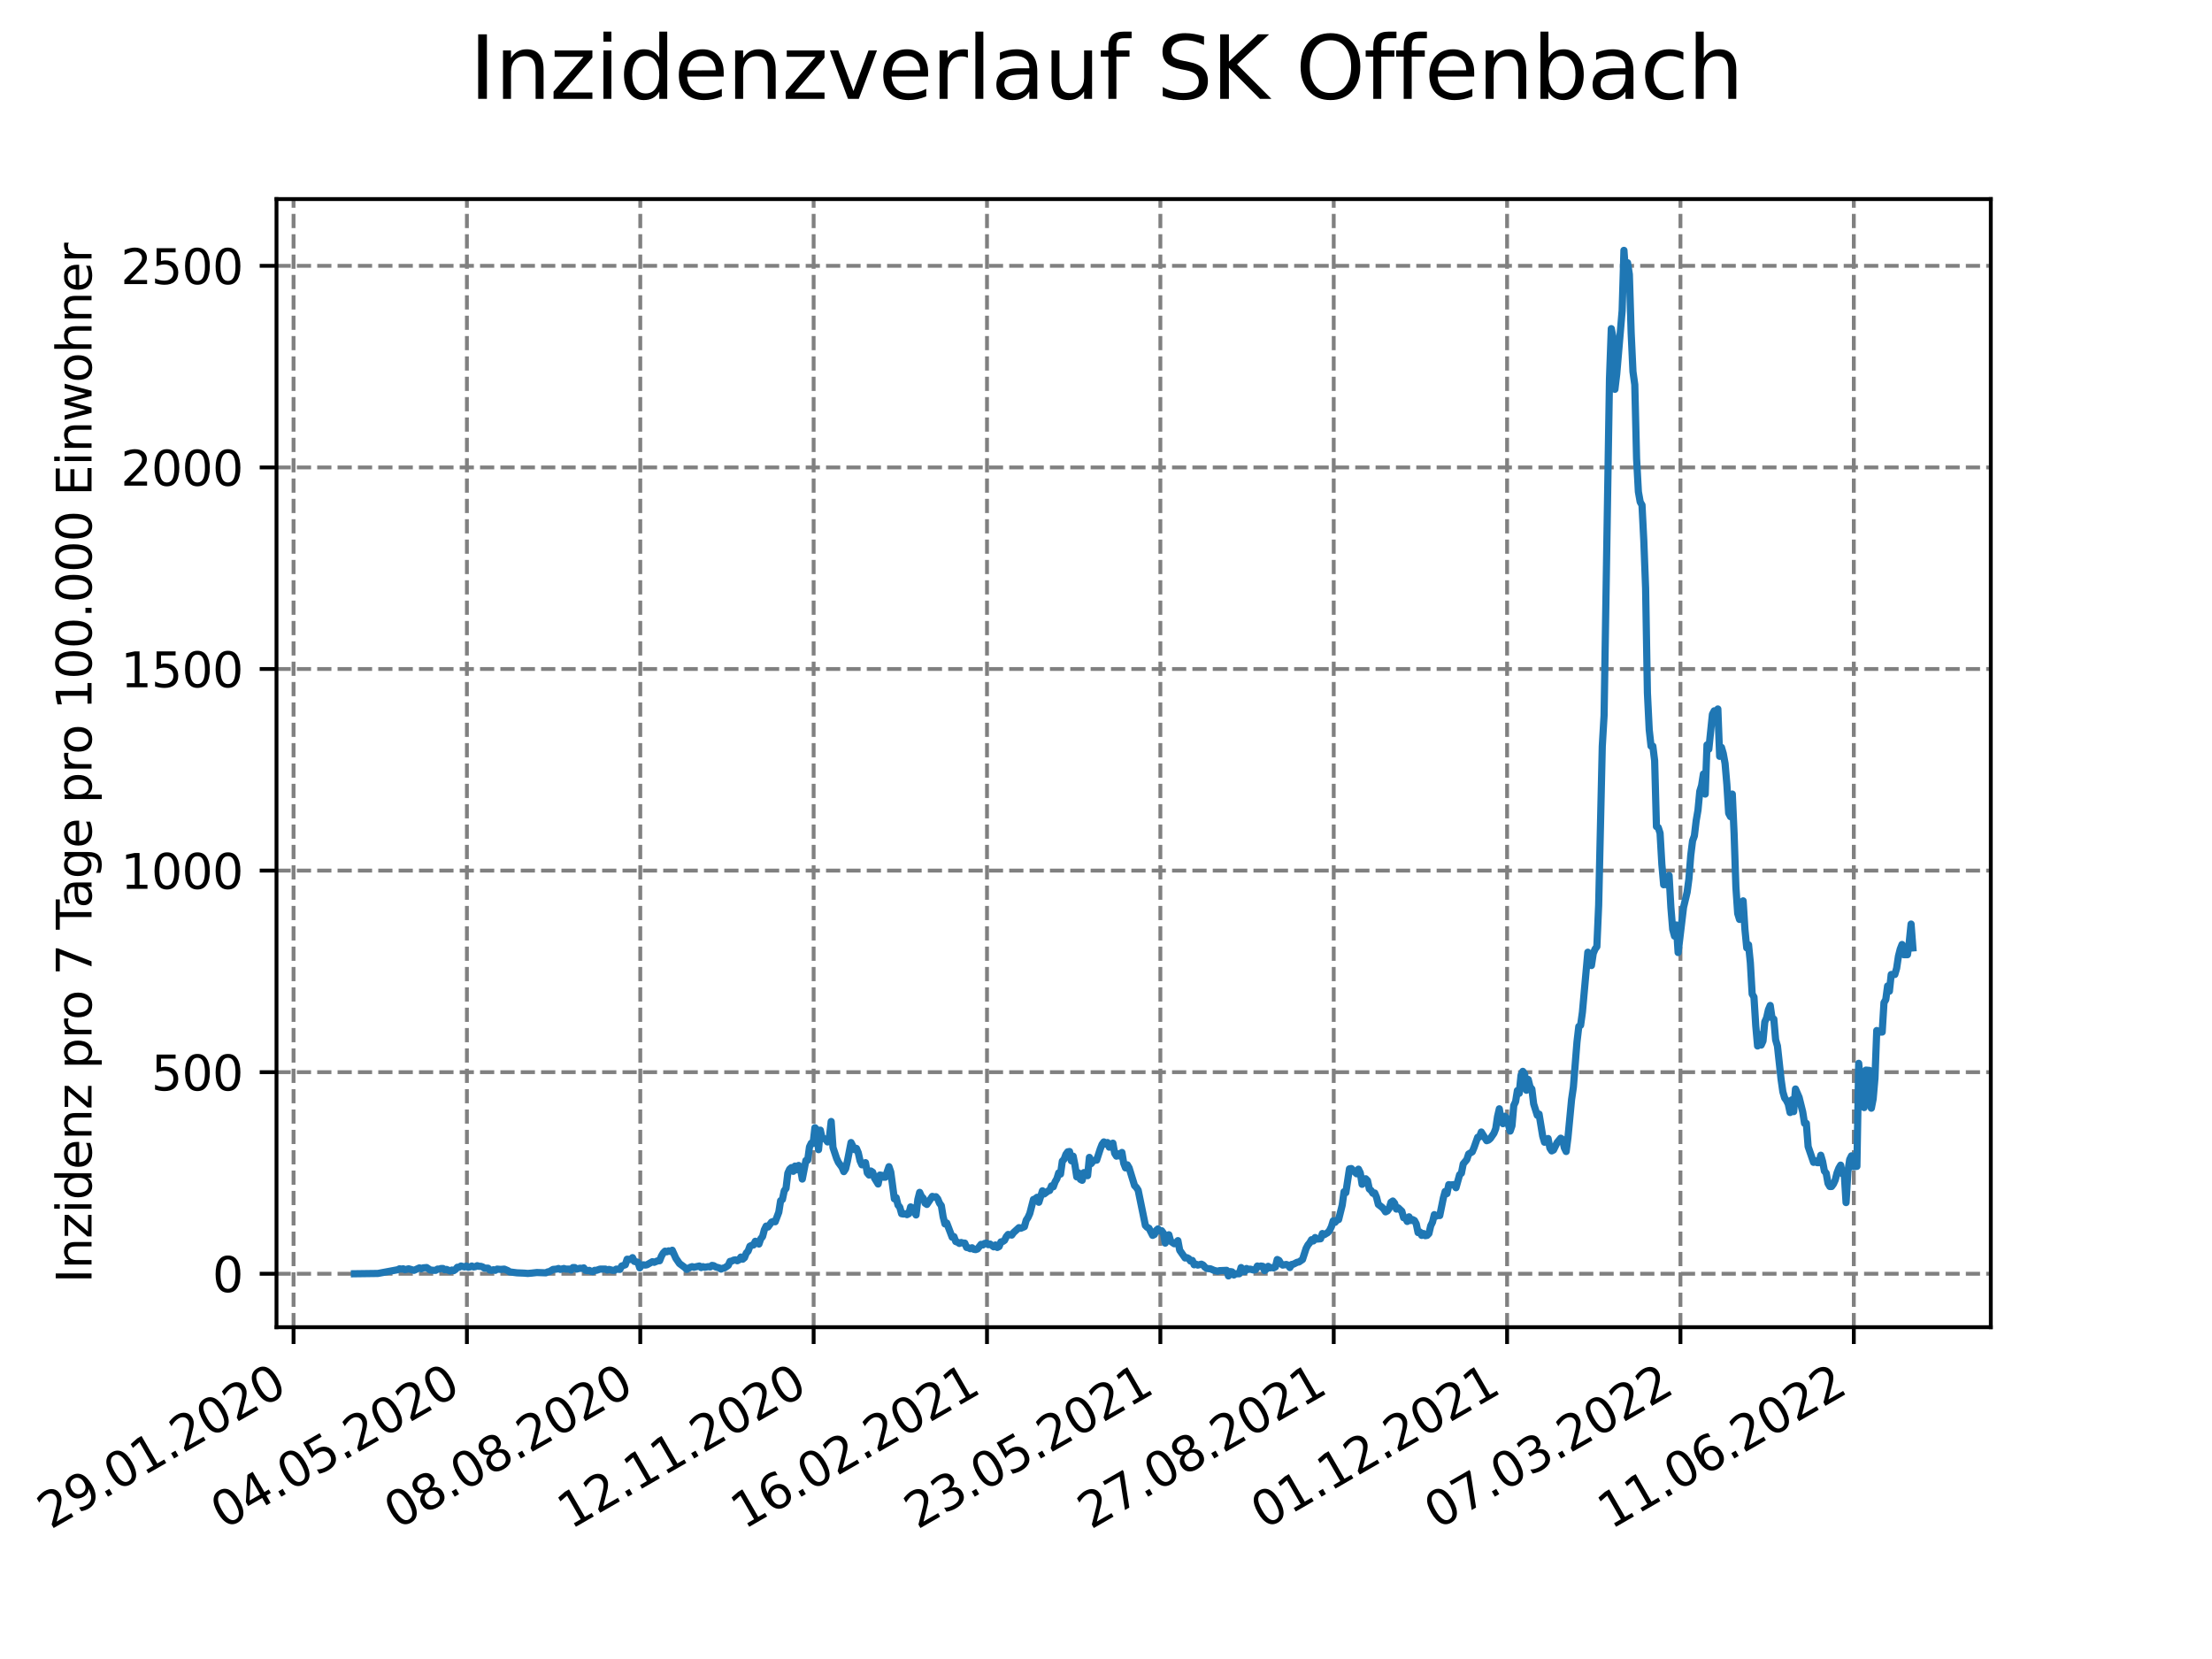 <?xml version="1.0" encoding="utf-8" standalone="no"?>
<!DOCTYPE svg PUBLIC "-//W3C//DTD SVG 1.1//EN"
  "http://www.w3.org/Graphics/SVG/1.1/DTD/svg11.dtd">
<svg xmlns:xlink="http://www.w3.org/1999/xlink" width="460.8pt" height="345.6pt" viewBox="0 0 460.8 345.6" xmlns="http://www.w3.org/2000/svg" version="1.1">
 <defs>
  <style type="text/css">*{stroke-linejoin: round; stroke-linecap: butt}</style>
 </defs>
 <g id="figure_1">
  <g id="patch_1">
   <path d="M 0 345.6 
L 460.8 345.6 
L 460.8 0 
L 0 0 
z
" style="fill: #ffffff"/>
  </g>
  <g id="axes_1">
   <g id="patch_2">
    <path d="M 57.6 276.48 
L 414.72 276.48 
L 414.72 41.472 
L 57.6 41.472 
z
" style="fill: #ffffff"/>
   </g>
   <g id="matplotlib.axis_1">
    <g id="xtick_1">
     <g id="line2d_1">
      <path d="M 61.152 276.48 
L 61.152 41.472 
" clip-path="url(#p13d61d7cc4)" style="fill: none; stroke-dasharray: 2.96,1.28; stroke-dashoffset: 0; stroke: #808080; stroke-width: 0.8"/>
     </g>
     <g id="line2d_2">
      <defs>
       <path id="m6b142a3a98" d="M 0 0 
L 0 3.5 
" style="stroke: #000000; stroke-width: 0.8"/>
      </defs>
      <g>
       <use xlink:href="#m6b142a3a98" x="61.152" y="276.48" style="stroke: #000000; stroke-width: 0.8"/>
      </g>
     </g>
     <g id="text_1">
      <!-- 29.01.2020 -->
      <g transform="translate(10.527 318.689)rotate(-30)scale(0.1 -0.1)">
       <defs>
        <path id="DejaVuSans-32" d="M 1228 531 
L 3431 531 
L 3431 0 
L 469 0 
L 469 531 
Q 828 903 1448 1529 
Q 2069 2156 2228 2338 
Q 2531 2678 2651 2914 
Q 2772 3150 2772 3378 
Q 2772 3750 2511 3984 
Q 2250 4219 1831 4219 
Q 1534 4219 1204 4116 
Q 875 4013 500 3803 
L 500 4441 
Q 881 4594 1212 4672 
Q 1544 4750 1819 4750 
Q 2544 4750 2975 4387 
Q 3406 4025 3406 3419 
Q 3406 3131 3298 2873 
Q 3191 2616 2906 2266 
Q 2828 2175 2409 1742 
Q 1991 1309 1228 531 
z
" transform="scale(0.016)"/>
        <path id="DejaVuSans-39" d="M 703 97 
L 703 672 
Q 941 559 1184 500 
Q 1428 441 1663 441 
Q 2288 441 2617 861 
Q 2947 1281 2994 2138 
Q 2813 1869 2534 1725 
Q 2256 1581 1919 1581 
Q 1219 1581 811 2004 
Q 403 2428 403 3163 
Q 403 3881 828 4315 
Q 1253 4750 1959 4750 
Q 2769 4750 3195 4129 
Q 3622 3509 3622 2328 
Q 3622 1225 3098 567 
Q 2575 -91 1691 -91 
Q 1453 -91 1209 -44 
Q 966 3 703 97 
z
M 1959 2075 
Q 2384 2075 2632 2365 
Q 2881 2656 2881 3163 
Q 2881 3666 2632 3958 
Q 2384 4250 1959 4250 
Q 1534 4250 1286 3958 
Q 1038 3666 1038 3163 
Q 1038 2656 1286 2365 
Q 1534 2075 1959 2075 
z
" transform="scale(0.016)"/>
        <path id="DejaVuSans-2e" d="M 684 794 
L 1344 794 
L 1344 0 
L 684 0 
L 684 794 
z
" transform="scale(0.016)"/>
        <path id="DejaVuSans-30" d="M 2034 4250 
Q 1547 4250 1301 3770 
Q 1056 3291 1056 2328 
Q 1056 1369 1301 889 
Q 1547 409 2034 409 
Q 2525 409 2770 889 
Q 3016 1369 3016 2328 
Q 3016 3291 2770 3770 
Q 2525 4250 2034 4250 
z
M 2034 4750 
Q 2819 4750 3233 4129 
Q 3647 3509 3647 2328 
Q 3647 1150 3233 529 
Q 2819 -91 2034 -91 
Q 1250 -91 836 529 
Q 422 1150 422 2328 
Q 422 3509 836 4129 
Q 1250 4750 2034 4750 
z
" transform="scale(0.016)"/>
        <path id="DejaVuSans-31" d="M 794 531 
L 1825 531 
L 1825 4091 
L 703 3866 
L 703 4441 
L 1819 4666 
L 2450 4666 
L 2450 531 
L 3481 531 
L 3481 0 
L 794 0 
L 794 531 
z
" transform="scale(0.016)"/>
       </defs>
       <use xlink:href="#DejaVuSans-32"/>
       <use xlink:href="#DejaVuSans-39" x="63.623"/>
       <use xlink:href="#DejaVuSans-2e" x="127.246"/>
       <use xlink:href="#DejaVuSans-30" x="159.033"/>
       <use xlink:href="#DejaVuSans-31" x="222.656"/>
       <use xlink:href="#DejaVuSans-2e" x="286.279"/>
       <use xlink:href="#DejaVuSans-32" x="318.066"/>
       <use xlink:href="#DejaVuSans-30" x="381.689"/>
       <use xlink:href="#DejaVuSans-32" x="445.312"/>
       <use xlink:href="#DejaVuSans-30" x="508.936"/>
      </g>
     </g>
    </g>
    <g id="xtick_2">
     <g id="line2d_3">
      <path d="M 97.266 276.48 
L 97.266 41.472 
" clip-path="url(#p13d61d7cc4)" style="fill: none; stroke-dasharray: 2.96,1.28; stroke-dashoffset: 0; stroke: #808080; stroke-width: 0.8"/>
     </g>
     <g id="line2d_4">
      <g>
       <use xlink:href="#m6b142a3a98" x="97.266" y="276.48" style="stroke: #000000; stroke-width: 0.8"/>
      </g>
     </g>
     <g id="text_2">
      <!-- 04.05.2020 -->
      <g transform="translate(46.641 318.689)rotate(-30)scale(0.1 -0.1)">
       <defs>
        <path id="DejaVuSans-34" d="M 2419 4116 
L 825 1625 
L 2419 1625 
L 2419 4116 
z
M 2253 4666 
L 3047 4666 
L 3047 1625 
L 3713 1625 
L 3713 1100 
L 3047 1100 
L 3047 0 
L 2419 0 
L 2419 1100 
L 313 1100 
L 313 1709 
L 2253 4666 
z
" transform="scale(0.016)"/>
        <path id="DejaVuSans-35" d="M 691 4666 
L 3169 4666 
L 3169 4134 
L 1269 4134 
L 1269 2991 
Q 1406 3038 1543 3061 
Q 1681 3084 1819 3084 
Q 2600 3084 3056 2656 
Q 3513 2228 3513 1497 
Q 3513 744 3044 326 
Q 2575 -91 1722 -91 
Q 1428 -91 1123 -41 
Q 819 9 494 109 
L 494 744 
Q 775 591 1075 516 
Q 1375 441 1709 441 
Q 2250 441 2565 725 
Q 2881 1009 2881 1497 
Q 2881 1984 2565 2268 
Q 2250 2553 1709 2553 
Q 1456 2553 1204 2497 
Q 953 2441 691 2322 
L 691 4666 
z
" transform="scale(0.016)"/>
       </defs>
       <use xlink:href="#DejaVuSans-30"/>
       <use xlink:href="#DejaVuSans-34" x="63.623"/>
       <use xlink:href="#DejaVuSans-2e" x="127.246"/>
       <use xlink:href="#DejaVuSans-30" x="159.033"/>
       <use xlink:href="#DejaVuSans-35" x="222.656"/>
       <use xlink:href="#DejaVuSans-2e" x="286.279"/>
       <use xlink:href="#DejaVuSans-32" x="318.066"/>
       <use xlink:href="#DejaVuSans-30" x="381.689"/>
       <use xlink:href="#DejaVuSans-32" x="445.312"/>
       <use xlink:href="#DejaVuSans-30" x="508.936"/>
      </g>
     </g>
    </g>
    <g id="xtick_3">
     <g id="line2d_5">
      <path d="M 133.381 276.48 
L 133.381 41.472 
" clip-path="url(#p13d61d7cc4)" style="fill: none; stroke-dasharray: 2.96,1.28; stroke-dashoffset: 0; stroke: #808080; stroke-width: 0.8"/>
     </g>
     <g id="line2d_6">
      <g>
       <use xlink:href="#m6b142a3a98" x="133.381" y="276.48" style="stroke: #000000; stroke-width: 0.8"/>
      </g>
     </g>
     <g id="text_3">
      <!-- 08.08.2020 -->
      <g transform="translate(82.756 318.689)rotate(-30)scale(0.1 -0.1)">
       <defs>
        <path id="DejaVuSans-38" d="M 2034 2216 
Q 1584 2216 1326 1975 
Q 1069 1734 1069 1313 
Q 1069 891 1326 650 
Q 1584 409 2034 409 
Q 2484 409 2743 651 
Q 3003 894 3003 1313 
Q 3003 1734 2745 1975 
Q 2488 2216 2034 2216 
z
M 1403 2484 
Q 997 2584 770 2862 
Q 544 3141 544 3541 
Q 544 4100 942 4425 
Q 1341 4750 2034 4750 
Q 2731 4750 3128 4425 
Q 3525 4100 3525 3541 
Q 3525 3141 3298 2862 
Q 3072 2584 2669 2484 
Q 3125 2378 3379 2068 
Q 3634 1759 3634 1313 
Q 3634 634 3220 271 
Q 2806 -91 2034 -91 
Q 1263 -91 848 271 
Q 434 634 434 1313 
Q 434 1759 690 2068 
Q 947 2378 1403 2484 
z
M 1172 3481 
Q 1172 3119 1398 2916 
Q 1625 2713 2034 2713 
Q 2441 2713 2670 2916 
Q 2900 3119 2900 3481 
Q 2900 3844 2670 4047 
Q 2441 4250 2034 4250 
Q 1625 4250 1398 4047 
Q 1172 3844 1172 3481 
z
" transform="scale(0.016)"/>
       </defs>
       <use xlink:href="#DejaVuSans-30"/>
       <use xlink:href="#DejaVuSans-38" x="63.623"/>
       <use xlink:href="#DejaVuSans-2e" x="127.246"/>
       <use xlink:href="#DejaVuSans-30" x="159.033"/>
       <use xlink:href="#DejaVuSans-38" x="222.656"/>
       <use xlink:href="#DejaVuSans-2e" x="286.279"/>
       <use xlink:href="#DejaVuSans-32" x="318.066"/>
       <use xlink:href="#DejaVuSans-30" x="381.689"/>
       <use xlink:href="#DejaVuSans-32" x="445.312"/>
       <use xlink:href="#DejaVuSans-30" x="508.936"/>
      </g>
     </g>
    </g>
    <g id="xtick_4">
     <g id="line2d_7">
      <path d="M 169.495 276.48 
L 169.495 41.472 
" clip-path="url(#p13d61d7cc4)" style="fill: none; stroke-dasharray: 2.96,1.28; stroke-dashoffset: 0; stroke: #808080; stroke-width: 0.8"/>
     </g>
     <g id="line2d_8">
      <g>
       <use xlink:href="#m6b142a3a98" x="169.495" y="276.48" style="stroke: #000000; stroke-width: 0.8"/>
      </g>
     </g>
     <g id="text_4">
      <!-- 12.11.2020 -->
      <g transform="translate(118.87 318.689)rotate(-30)scale(0.1 -0.1)">
       <use xlink:href="#DejaVuSans-31"/>
       <use xlink:href="#DejaVuSans-32" x="63.623"/>
       <use xlink:href="#DejaVuSans-2e" x="127.246"/>
       <use xlink:href="#DejaVuSans-31" x="159.033"/>
       <use xlink:href="#DejaVuSans-31" x="222.656"/>
       <use xlink:href="#DejaVuSans-2e" x="286.279"/>
       <use xlink:href="#DejaVuSans-32" x="318.066"/>
       <use xlink:href="#DejaVuSans-30" x="381.689"/>
       <use xlink:href="#DejaVuSans-32" x="445.312"/>
       <use xlink:href="#DejaVuSans-30" x="508.936"/>
      </g>
     </g>
    </g>
    <g id="xtick_5">
     <g id="line2d_9">
      <path d="M 205.61 276.48 
L 205.61 41.472 
" clip-path="url(#p13d61d7cc4)" style="fill: none; stroke-dasharray: 2.96,1.28; stroke-dashoffset: 0; stroke: #808080; stroke-width: 0.8"/>
     </g>
     <g id="line2d_10">
      <g>
       <use xlink:href="#m6b142a3a98" x="205.61" y="276.48" style="stroke: #000000; stroke-width: 0.8"/>
      </g>
     </g>
     <g id="text_5">
      <!-- 16.02.2021 -->
      <g transform="translate(154.985 318.689)rotate(-30)scale(0.1 -0.1)">
       <defs>
        <path id="DejaVuSans-36" d="M 2113 2584 
Q 1688 2584 1439 2293 
Q 1191 2003 1191 1497 
Q 1191 994 1439 701 
Q 1688 409 2113 409 
Q 2538 409 2786 701 
Q 3034 994 3034 1497 
Q 3034 2003 2786 2293 
Q 2538 2584 2113 2584 
z
M 3366 4563 
L 3366 3988 
Q 3128 4100 2886 4159 
Q 2644 4219 2406 4219 
Q 1781 4219 1451 3797 
Q 1122 3375 1075 2522 
Q 1259 2794 1537 2939 
Q 1816 3084 2150 3084 
Q 2853 3084 3261 2657 
Q 3669 2231 3669 1497 
Q 3669 778 3244 343 
Q 2819 -91 2113 -91 
Q 1303 -91 875 529 
Q 447 1150 447 2328 
Q 447 3434 972 4092 
Q 1497 4750 2381 4750 
Q 2619 4750 2861 4703 
Q 3103 4656 3366 4563 
z
" transform="scale(0.016)"/>
       </defs>
       <use xlink:href="#DejaVuSans-31"/>
       <use xlink:href="#DejaVuSans-36" x="63.623"/>
       <use xlink:href="#DejaVuSans-2e" x="127.246"/>
       <use xlink:href="#DejaVuSans-30" x="159.033"/>
       <use xlink:href="#DejaVuSans-32" x="222.656"/>
       <use xlink:href="#DejaVuSans-2e" x="286.279"/>
       <use xlink:href="#DejaVuSans-32" x="318.066"/>
       <use xlink:href="#DejaVuSans-30" x="381.689"/>
       <use xlink:href="#DejaVuSans-32" x="445.312"/>
       <use xlink:href="#DejaVuSans-31" x="508.936"/>
      </g>
     </g>
    </g>
    <g id="xtick_6">
     <g id="line2d_11">
      <path d="M 241.725 276.48 
L 241.725 41.472 
" clip-path="url(#p13d61d7cc4)" style="fill: none; stroke-dasharray: 2.96,1.28; stroke-dashoffset: 0; stroke: #808080; stroke-width: 0.8"/>
     </g>
     <g id="line2d_12">
      <g>
       <use xlink:href="#m6b142a3a98" x="241.725" y="276.48" style="stroke: #000000; stroke-width: 0.8"/>
      </g>
     </g>
     <g id="text_6">
      <!-- 23.05.2021 -->
      <g transform="translate(191.099 318.689)rotate(-30)scale(0.1 -0.1)">
       <defs>
        <path id="DejaVuSans-33" d="M 2597 2516 
Q 3050 2419 3304 2112 
Q 3559 1806 3559 1356 
Q 3559 666 3084 287 
Q 2609 -91 1734 -91 
Q 1441 -91 1130 -33 
Q 819 25 488 141 
L 488 750 
Q 750 597 1062 519 
Q 1375 441 1716 441 
Q 2309 441 2620 675 
Q 2931 909 2931 1356 
Q 2931 1769 2642 2001 
Q 2353 2234 1838 2234 
L 1294 2234 
L 1294 2753 
L 1863 2753 
Q 2328 2753 2575 2939 
Q 2822 3125 2822 3475 
Q 2822 3834 2567 4026 
Q 2313 4219 1838 4219 
Q 1578 4219 1281 4162 
Q 984 4106 628 3988 
L 628 4550 
Q 988 4650 1302 4700 
Q 1616 4750 1894 4750 
Q 2613 4750 3031 4423 
Q 3450 4097 3450 3541 
Q 3450 3153 3228 2886 
Q 3006 2619 2597 2516 
z
" transform="scale(0.016)"/>
       </defs>
       <use xlink:href="#DejaVuSans-32"/>
       <use xlink:href="#DejaVuSans-33" x="63.623"/>
       <use xlink:href="#DejaVuSans-2e" x="127.246"/>
       <use xlink:href="#DejaVuSans-30" x="159.033"/>
       <use xlink:href="#DejaVuSans-35" x="222.656"/>
       <use xlink:href="#DejaVuSans-2e" x="286.279"/>
       <use xlink:href="#DejaVuSans-32" x="318.066"/>
       <use xlink:href="#DejaVuSans-30" x="381.689"/>
       <use xlink:href="#DejaVuSans-32" x="445.312"/>
       <use xlink:href="#DejaVuSans-31" x="508.936"/>
      </g>
     </g>
    </g>
    <g id="xtick_7">
     <g id="line2d_13">
      <path d="M 277.839 276.48 
L 277.839 41.472 
" clip-path="url(#p13d61d7cc4)" style="fill: none; stroke-dasharray: 2.96,1.28; stroke-dashoffset: 0; stroke: #808080; stroke-width: 0.8"/>
     </g>
     <g id="line2d_14">
      <g>
       <use xlink:href="#m6b142a3a98" x="277.839" y="276.48" style="stroke: #000000; stroke-width: 0.8"/>
      </g>
     </g>
     <g id="text_7">
      <!-- 27.08.2021 -->
      <g transform="translate(227.214 318.689)rotate(-30)scale(0.1 -0.1)">
       <defs>
        <path id="DejaVuSans-37" d="M 525 4666 
L 3525 4666 
L 3525 4397 
L 1831 0 
L 1172 0 
L 2766 4134 
L 525 4134 
L 525 4666 
z
" transform="scale(0.016)"/>
       </defs>
       <use xlink:href="#DejaVuSans-32"/>
       <use xlink:href="#DejaVuSans-37" x="63.623"/>
       <use xlink:href="#DejaVuSans-2e" x="127.246"/>
       <use xlink:href="#DejaVuSans-30" x="159.033"/>
       <use xlink:href="#DejaVuSans-38" x="222.656"/>
       <use xlink:href="#DejaVuSans-2e" x="286.279"/>
       <use xlink:href="#DejaVuSans-32" x="318.066"/>
       <use xlink:href="#DejaVuSans-30" x="381.689"/>
       <use xlink:href="#DejaVuSans-32" x="445.312"/>
       <use xlink:href="#DejaVuSans-31" x="508.936"/>
      </g>
     </g>
    </g>
    <g id="xtick_8">
     <g id="line2d_15">
      <path d="M 313.954 276.48 
L 313.954 41.472 
" clip-path="url(#p13d61d7cc4)" style="fill: none; stroke-dasharray: 2.96,1.28; stroke-dashoffset: 0; stroke: #808080; stroke-width: 0.8"/>
     </g>
     <g id="line2d_16">
      <g>
       <use xlink:href="#m6b142a3a98" x="313.954" y="276.48" style="stroke: #000000; stroke-width: 0.8"/>
      </g>
     </g>
     <g id="text_8">
      <!-- 01.12.2021 -->
      <g transform="translate(263.328 318.689)rotate(-30)scale(0.1 -0.1)">
       <use xlink:href="#DejaVuSans-30"/>
       <use xlink:href="#DejaVuSans-31" x="63.623"/>
       <use xlink:href="#DejaVuSans-2e" x="127.246"/>
       <use xlink:href="#DejaVuSans-31" x="159.033"/>
       <use xlink:href="#DejaVuSans-32" x="222.656"/>
       <use xlink:href="#DejaVuSans-2e" x="286.279"/>
       <use xlink:href="#DejaVuSans-32" x="318.066"/>
       <use xlink:href="#DejaVuSans-30" x="381.689"/>
       <use xlink:href="#DejaVuSans-32" x="445.312"/>
       <use xlink:href="#DejaVuSans-31" x="508.936"/>
      </g>
     </g>
    </g>
    <g id="xtick_9">
     <g id="line2d_17">
      <path d="M 350.068 276.48 
L 350.068 41.472 
" clip-path="url(#p13d61d7cc4)" style="fill: none; stroke-dasharray: 2.96,1.28; stroke-dashoffset: 0; stroke: #808080; stroke-width: 0.8"/>
     </g>
     <g id="line2d_18">
      <g>
       <use xlink:href="#m6b142a3a98" x="350.068" y="276.48" style="stroke: #000000; stroke-width: 0.8"/>
      </g>
     </g>
     <g id="text_9">
      <!-- 07.03.2022 -->
      <g transform="translate(299.443 318.689)rotate(-30)scale(0.1 -0.1)">
       <use xlink:href="#DejaVuSans-30"/>
       <use xlink:href="#DejaVuSans-37" x="63.623"/>
       <use xlink:href="#DejaVuSans-2e" x="127.246"/>
       <use xlink:href="#DejaVuSans-30" x="159.033"/>
       <use xlink:href="#DejaVuSans-33" x="222.656"/>
       <use xlink:href="#DejaVuSans-2e" x="286.279"/>
       <use xlink:href="#DejaVuSans-32" x="318.066"/>
       <use xlink:href="#DejaVuSans-30" x="381.689"/>
       <use xlink:href="#DejaVuSans-32" x="445.312"/>
       <use xlink:href="#DejaVuSans-32" x="508.936"/>
      </g>
     </g>
    </g>
    <g id="xtick_10">
     <g id="line2d_19">
      <path d="M 386.183 276.48 
L 386.183 41.472 
" clip-path="url(#p13d61d7cc4)" style="fill: none; stroke-dasharray: 2.96,1.28; stroke-dashoffset: 0; stroke: #808080; stroke-width: 0.8"/>
     </g>
     <g id="line2d_20">
      <g>
       <use xlink:href="#m6b142a3a98" x="386.183" y="276.48" style="stroke: #000000; stroke-width: 0.8"/>
      </g>
     </g>
     <g id="text_10">
      <!-- 11.06.2022 -->
      <g transform="translate(335.557 318.689)rotate(-30)scale(0.1 -0.1)">
       <use xlink:href="#DejaVuSans-31"/>
       <use xlink:href="#DejaVuSans-31" x="63.623"/>
       <use xlink:href="#DejaVuSans-2e" x="127.246"/>
       <use xlink:href="#DejaVuSans-30" x="159.033"/>
       <use xlink:href="#DejaVuSans-36" x="222.656"/>
       <use xlink:href="#DejaVuSans-2e" x="286.279"/>
       <use xlink:href="#DejaVuSans-32" x="318.066"/>
       <use xlink:href="#DejaVuSans-30" x="381.689"/>
       <use xlink:href="#DejaVuSans-32" x="445.312"/>
       <use xlink:href="#DejaVuSans-32" x="508.936"/>
      </g>
     </g>
    </g>
   </g>
   <g id="matplotlib.axis_2">
    <g id="ytick_1">
     <g id="line2d_21">
      <path d="M 57.6 265.347 
L 414.72 265.347 
" clip-path="url(#p13d61d7cc4)" style="fill: none; stroke-dasharray: 2.96,1.28; stroke-dashoffset: 0; stroke: #808080; stroke-width: 0.8"/>
     </g>
     <g id="line2d_22">
      <defs>
       <path id="m8c8da300db" d="M 0 0 
L -3.5 0 
" style="stroke: #000000; stroke-width: 0.8"/>
      </defs>
      <g>
       <use xlink:href="#m8c8da300db" x="57.6" y="265.347" style="stroke: #000000; stroke-width: 0.8"/>
      </g>
     </g>
     <g id="text_11">
      <!-- 0 -->
      <g transform="translate(44.237 269.146)scale(0.1 -0.1)">
       <use xlink:href="#DejaVuSans-30"/>
      </g>
     </g>
    </g>
    <g id="ytick_2">
     <g id="line2d_23">
      <path d="M 57.6 223.353 
L 414.72 223.353 
" clip-path="url(#p13d61d7cc4)" style="fill: none; stroke-dasharray: 2.96,1.28; stroke-dashoffset: 0; stroke: #808080; stroke-width: 0.8"/>
     </g>
     <g id="line2d_24">
      <g>
       <use xlink:href="#m8c8da300db" x="57.6" y="223.353" style="stroke: #000000; stroke-width: 0.8"/>
      </g>
     </g>
     <g id="text_12">
      <!-- 500 -->
      <g transform="translate(31.512 227.152)scale(0.1 -0.1)">
       <use xlink:href="#DejaVuSans-35"/>
       <use xlink:href="#DejaVuSans-30" x="63.623"/>
       <use xlink:href="#DejaVuSans-30" x="127.246"/>
      </g>
     </g>
    </g>
    <g id="ytick_3">
     <g id="line2d_25">
      <path d="M 57.6 181.359 
L 414.72 181.359 
" clip-path="url(#p13d61d7cc4)" style="fill: none; stroke-dasharray: 2.96,1.28; stroke-dashoffset: 0; stroke: #808080; stroke-width: 0.8"/>
     </g>
     <g id="line2d_26">
      <g>
       <use xlink:href="#m8c8da300db" x="57.6" y="181.359" style="stroke: #000000; stroke-width: 0.8"/>
      </g>
     </g>
     <g id="text_13">
      <!-- 1000 -->
      <g transform="translate(25.15 185.158)scale(0.1 -0.1)">
       <use xlink:href="#DejaVuSans-31"/>
       <use xlink:href="#DejaVuSans-30" x="63.623"/>
       <use xlink:href="#DejaVuSans-30" x="127.246"/>
       <use xlink:href="#DejaVuSans-30" x="190.869"/>
      </g>
     </g>
    </g>
    <g id="ytick_4">
     <g id="line2d_27">
      <path d="M 57.6 139.365 
L 414.72 139.365 
" clip-path="url(#p13d61d7cc4)" style="fill: none; stroke-dasharray: 2.96,1.28; stroke-dashoffset: 0; stroke: #808080; stroke-width: 0.8"/>
     </g>
     <g id="line2d_28">
      <g>
       <use xlink:href="#m8c8da300db" x="57.6" y="139.365" style="stroke: #000000; stroke-width: 0.8"/>
      </g>
     </g>
     <g id="text_14">
      <!-- 1500 -->
      <g transform="translate(25.15 143.164)scale(0.1 -0.1)">
       <use xlink:href="#DejaVuSans-31"/>
       <use xlink:href="#DejaVuSans-35" x="63.623"/>
       <use xlink:href="#DejaVuSans-30" x="127.246"/>
       <use xlink:href="#DejaVuSans-30" x="190.869"/>
      </g>
     </g>
    </g>
    <g id="ytick_5">
     <g id="line2d_29">
      <path d="M 57.6 97.371 
L 414.72 97.371 
" clip-path="url(#p13d61d7cc4)" style="fill: none; stroke-dasharray: 2.96,1.28; stroke-dashoffset: 0; stroke: #808080; stroke-width: 0.8"/>
     </g>
     <g id="line2d_30">
      <g>
       <use xlink:href="#m8c8da300db" x="57.6" y="97.371" style="stroke: #000000; stroke-width: 0.8"/>
      </g>
     </g>
     <g id="text_15">
      <!-- 2000 -->
      <g transform="translate(25.15 101.171)scale(0.1 -0.1)">
       <use xlink:href="#DejaVuSans-32"/>
       <use xlink:href="#DejaVuSans-30" x="63.623"/>
       <use xlink:href="#DejaVuSans-30" x="127.246"/>
       <use xlink:href="#DejaVuSans-30" x="190.869"/>
      </g>
     </g>
    </g>
    <g id="ytick_6">
     <g id="line2d_31">
      <path d="M 57.6 55.378 
L 414.72 55.378 
" clip-path="url(#p13d61d7cc4)" style="fill: none; stroke-dasharray: 2.96,1.28; stroke-dashoffset: 0; stroke: #808080; stroke-width: 0.8"/>
     </g>
     <g id="line2d_32">
      <g>
       <use xlink:href="#m8c8da300db" x="57.6" y="55.378" style="stroke: #000000; stroke-width: 0.8"/>
      </g>
     </g>
     <g id="text_16">
      <!-- 2500 -->
      <g transform="translate(25.15 59.177)scale(0.1 -0.1)">
       <use xlink:href="#DejaVuSans-32"/>
       <use xlink:href="#DejaVuSans-35" x="63.623"/>
       <use xlink:href="#DejaVuSans-30" x="127.246"/>
       <use xlink:href="#DejaVuSans-30" x="190.869"/>
      </g>
     </g>
    </g>
    <g id="text_17">
     <!-- Inzidenz pro 7 Tage pro 100.000 Einwohner -->
     <g transform="translate(19.07 267.301)rotate(-90)scale(0.1 -0.1)">
      <defs>
       <path id="DejaVuSans-49" d="M 628 4666 
L 1259 4666 
L 1259 0 
L 628 0 
L 628 4666 
z
" transform="scale(0.016)"/>
       <path id="DejaVuSans-6e" d="M 3513 2113 
L 3513 0 
L 2938 0 
L 2938 2094 
Q 2938 2591 2744 2837 
Q 2550 3084 2163 3084 
Q 1697 3084 1428 2787 
Q 1159 2491 1159 1978 
L 1159 0 
L 581 0 
L 581 3500 
L 1159 3500 
L 1159 2956 
Q 1366 3272 1645 3428 
Q 1925 3584 2291 3584 
Q 2894 3584 3203 3211 
Q 3513 2838 3513 2113 
z
" transform="scale(0.016)"/>
       <path id="DejaVuSans-7a" d="M 353 3500 
L 3084 3500 
L 3084 2975 
L 922 459 
L 3084 459 
L 3084 0 
L 275 0 
L 275 525 
L 2438 3041 
L 353 3041 
L 353 3500 
z
" transform="scale(0.016)"/>
       <path id="DejaVuSans-69" d="M 603 3500 
L 1178 3500 
L 1178 0 
L 603 0 
L 603 3500 
z
M 603 4863 
L 1178 4863 
L 1178 4134 
L 603 4134 
L 603 4863 
z
" transform="scale(0.016)"/>
       <path id="DejaVuSans-64" d="M 2906 2969 
L 2906 4863 
L 3481 4863 
L 3481 0 
L 2906 0 
L 2906 525 
Q 2725 213 2448 61 
Q 2172 -91 1784 -91 
Q 1150 -91 751 415 
Q 353 922 353 1747 
Q 353 2572 751 3078 
Q 1150 3584 1784 3584 
Q 2172 3584 2448 3432 
Q 2725 3281 2906 2969 
z
M 947 1747 
Q 947 1113 1208 752 
Q 1469 391 1925 391 
Q 2381 391 2643 752 
Q 2906 1113 2906 1747 
Q 2906 2381 2643 2742 
Q 2381 3103 1925 3103 
Q 1469 3103 1208 2742 
Q 947 2381 947 1747 
z
" transform="scale(0.016)"/>
       <path id="DejaVuSans-65" d="M 3597 1894 
L 3597 1613 
L 953 1613 
Q 991 1019 1311 708 
Q 1631 397 2203 397 
Q 2534 397 2845 478 
Q 3156 559 3463 722 
L 3463 178 
Q 3153 47 2828 -22 
Q 2503 -91 2169 -91 
Q 1331 -91 842 396 
Q 353 884 353 1716 
Q 353 2575 817 3079 
Q 1281 3584 2069 3584 
Q 2775 3584 3186 3129 
Q 3597 2675 3597 1894 
z
M 3022 2063 
Q 3016 2534 2758 2815 
Q 2500 3097 2075 3097 
Q 1594 3097 1305 2825 
Q 1016 2553 972 2059 
L 3022 2063 
z
" transform="scale(0.016)"/>
       <path id="DejaVuSans-20" transform="scale(0.016)"/>
       <path id="DejaVuSans-70" d="M 1159 525 
L 1159 -1331 
L 581 -1331 
L 581 3500 
L 1159 3500 
L 1159 2969 
Q 1341 3281 1617 3432 
Q 1894 3584 2278 3584 
Q 2916 3584 3314 3078 
Q 3713 2572 3713 1747 
Q 3713 922 3314 415 
Q 2916 -91 2278 -91 
Q 1894 -91 1617 61 
Q 1341 213 1159 525 
z
M 3116 1747 
Q 3116 2381 2855 2742 
Q 2594 3103 2138 3103 
Q 1681 3103 1420 2742 
Q 1159 2381 1159 1747 
Q 1159 1113 1420 752 
Q 1681 391 2138 391 
Q 2594 391 2855 752 
Q 3116 1113 3116 1747 
z
" transform="scale(0.016)"/>
       <path id="DejaVuSans-72" d="M 2631 2963 
Q 2534 3019 2420 3045 
Q 2306 3072 2169 3072 
Q 1681 3072 1420 2755 
Q 1159 2438 1159 1844 
L 1159 0 
L 581 0 
L 581 3500 
L 1159 3500 
L 1159 2956 
Q 1341 3275 1631 3429 
Q 1922 3584 2338 3584 
Q 2397 3584 2469 3576 
Q 2541 3569 2628 3553 
L 2631 2963 
z
" transform="scale(0.016)"/>
       <path id="DejaVuSans-6f" d="M 1959 3097 
Q 1497 3097 1228 2736 
Q 959 2375 959 1747 
Q 959 1119 1226 758 
Q 1494 397 1959 397 
Q 2419 397 2687 759 
Q 2956 1122 2956 1747 
Q 2956 2369 2687 2733 
Q 2419 3097 1959 3097 
z
M 1959 3584 
Q 2709 3584 3137 3096 
Q 3566 2609 3566 1747 
Q 3566 888 3137 398 
Q 2709 -91 1959 -91 
Q 1206 -91 779 398 
Q 353 888 353 1747 
Q 353 2609 779 3096 
Q 1206 3584 1959 3584 
z
" transform="scale(0.016)"/>
       <path id="DejaVuSans-54" d="M -19 4666 
L 3928 4666 
L 3928 4134 
L 2272 4134 
L 2272 0 
L 1638 0 
L 1638 4134 
L -19 4134 
L -19 4666 
z
" transform="scale(0.016)"/>
       <path id="DejaVuSans-61" d="M 2194 1759 
Q 1497 1759 1228 1600 
Q 959 1441 959 1056 
Q 959 750 1161 570 
Q 1363 391 1709 391 
Q 2188 391 2477 730 
Q 2766 1069 2766 1631 
L 2766 1759 
L 2194 1759 
z
M 3341 1997 
L 3341 0 
L 2766 0 
L 2766 531 
Q 2569 213 2275 61 
Q 1981 -91 1556 -91 
Q 1019 -91 701 211 
Q 384 513 384 1019 
Q 384 1609 779 1909 
Q 1175 2209 1959 2209 
L 2766 2209 
L 2766 2266 
Q 2766 2663 2505 2880 
Q 2244 3097 1772 3097 
Q 1472 3097 1187 3025 
Q 903 2953 641 2809 
L 641 3341 
Q 956 3463 1253 3523 
Q 1550 3584 1831 3584 
Q 2591 3584 2966 3190 
Q 3341 2797 3341 1997 
z
" transform="scale(0.016)"/>
       <path id="DejaVuSans-67" d="M 2906 1791 
Q 2906 2416 2648 2759 
Q 2391 3103 1925 3103 
Q 1463 3103 1205 2759 
Q 947 2416 947 1791 
Q 947 1169 1205 825 
Q 1463 481 1925 481 
Q 2391 481 2648 825 
Q 2906 1169 2906 1791 
z
M 3481 434 
Q 3481 -459 3084 -895 
Q 2688 -1331 1869 -1331 
Q 1566 -1331 1297 -1286 
Q 1028 -1241 775 -1147 
L 775 -588 
Q 1028 -725 1275 -790 
Q 1522 -856 1778 -856 
Q 2344 -856 2625 -561 
Q 2906 -266 2906 331 
L 2906 616 
Q 2728 306 2450 153 
Q 2172 0 1784 0 
Q 1141 0 747 490 
Q 353 981 353 1791 
Q 353 2603 747 3093 
Q 1141 3584 1784 3584 
Q 2172 3584 2450 3431 
Q 2728 3278 2906 2969 
L 2906 3500 
L 3481 3500 
L 3481 434 
z
" transform="scale(0.016)"/>
       <path id="DejaVuSans-45" d="M 628 4666 
L 3578 4666 
L 3578 4134 
L 1259 4134 
L 1259 2753 
L 3481 2753 
L 3481 2222 
L 1259 2222 
L 1259 531 
L 3634 531 
L 3634 0 
L 628 0 
L 628 4666 
z
" transform="scale(0.016)"/>
       <path id="DejaVuSans-77" d="M 269 3500 
L 844 3500 
L 1563 769 
L 2278 3500 
L 2956 3500 
L 3675 769 
L 4391 3500 
L 4966 3500 
L 4050 0 
L 3372 0 
L 2619 2869 
L 1863 0 
L 1184 0 
L 269 3500 
z
" transform="scale(0.016)"/>
       <path id="DejaVuSans-68" d="M 3513 2113 
L 3513 0 
L 2938 0 
L 2938 2094 
Q 2938 2591 2744 2837 
Q 2550 3084 2163 3084 
Q 1697 3084 1428 2787 
Q 1159 2491 1159 1978 
L 1159 0 
L 581 0 
L 581 4863 
L 1159 4863 
L 1159 2956 
Q 1366 3272 1645 3428 
Q 1925 3584 2291 3584 
Q 2894 3584 3203 3211 
Q 3513 2838 3513 2113 
z
" transform="scale(0.016)"/>
      </defs>
      <use xlink:href="#DejaVuSans-49"/>
      <use xlink:href="#DejaVuSans-6e" x="29.492"/>
      <use xlink:href="#DejaVuSans-7a" x="92.871"/>
      <use xlink:href="#DejaVuSans-69" x="145.361"/>
      <use xlink:href="#DejaVuSans-64" x="173.145"/>
      <use xlink:href="#DejaVuSans-65" x="236.621"/>
      <use xlink:href="#DejaVuSans-6e" x="298.145"/>
      <use xlink:href="#DejaVuSans-7a" x="361.523"/>
      <use xlink:href="#DejaVuSans-20" x="414.014"/>
      <use xlink:href="#DejaVuSans-70" x="445.801"/>
      <use xlink:href="#DejaVuSans-72" x="509.277"/>
      <use xlink:href="#DejaVuSans-6f" x="548.141"/>
      <use xlink:href="#DejaVuSans-20" x="609.322"/>
      <use xlink:href="#DejaVuSans-37" x="641.109"/>
      <use xlink:href="#DejaVuSans-20" x="704.732"/>
      <use xlink:href="#DejaVuSans-54" x="736.52"/>
      <use xlink:href="#DejaVuSans-61" x="781.104"/>
      <use xlink:href="#DejaVuSans-67" x="842.383"/>
      <use xlink:href="#DejaVuSans-65" x="905.859"/>
      <use xlink:href="#DejaVuSans-20" x="967.383"/>
      <use xlink:href="#DejaVuSans-70" x="999.17"/>
      <use xlink:href="#DejaVuSans-72" x="1062.646"/>
      <use xlink:href="#DejaVuSans-6f" x="1101.51"/>
      <use xlink:href="#DejaVuSans-20" x="1162.691"/>
      <use xlink:href="#DejaVuSans-31" x="1194.479"/>
      <use xlink:href="#DejaVuSans-30" x="1258.102"/>
      <use xlink:href="#DejaVuSans-30" x="1321.725"/>
      <use xlink:href="#DejaVuSans-2e" x="1385.348"/>
      <use xlink:href="#DejaVuSans-30" x="1417.135"/>
      <use xlink:href="#DejaVuSans-30" x="1480.758"/>
      <use xlink:href="#DejaVuSans-30" x="1544.381"/>
      <use xlink:href="#DejaVuSans-20" x="1608.004"/>
      <use xlink:href="#DejaVuSans-45" x="1639.791"/>
      <use xlink:href="#DejaVuSans-69" x="1702.975"/>
      <use xlink:href="#DejaVuSans-6e" x="1730.758"/>
      <use xlink:href="#DejaVuSans-77" x="1794.137"/>
      <use xlink:href="#DejaVuSans-6f" x="1875.924"/>
      <use xlink:href="#DejaVuSans-68" x="1937.105"/>
      <use xlink:href="#DejaVuSans-6e" x="2000.484"/>
      <use xlink:href="#DejaVuSans-65" x="2063.863"/>
      <use xlink:href="#DejaVuSans-72" x="2125.387"/>
     </g>
    </g>
   </g>
   <g id="line2d_33">
    <path d="M 73.833 265.347 
L 78.723 265.282 
L 82.861 264.508 
L 83.238 264.315 
L 83.614 264.38 
L 83.99 264.315 
L 84.366 264.508 
L 85.119 264.315 
L 86.247 264.637 
L 87.376 264.122 
L 87.752 264.315 
L 88.128 264.122 
L 88.88 264.057 
L 89.633 264.573 
L 90.385 264.637 
L 90.761 264.637 
L 91.138 264.38 
L 91.514 264.38 
L 91.89 264.251 
L 92.266 264.251 
L 92.642 264.508 
L 93.019 264.444 
L 93.771 264.766 
L 94.147 264.573 
L 94.523 264.702 
L 94.9 264.444 
L 95.276 263.993 
L 95.652 263.993 
L 96.028 263.735 
L 96.78 263.928 
L 97.157 263.735 
L 97.533 263.993 
L 97.909 263.928 
L 98.285 263.735 
L 98.661 263.928 
L 99.038 263.864 
L 99.414 263.67 
L 99.79 263.799 
L 100.166 263.799 
L 100.542 263.928 
L 100.919 264.186 
L 101.671 264.186 
L 102.047 264.573 
L 102.423 264.637 
L 102.8 264.508 
L 103.176 264.637 
L 103.552 264.38 
L 104.304 264.444 
L 105.057 264.38 
L 105.809 264.702 
L 106.185 264.96 
L 107.69 265.153 
L 109.195 265.218 
L 109.947 265.282 
L 110.7 265.218 
L 111.828 265.089 
L 113.709 265.153 
L 114.085 264.96 
L 114.462 264.895 
L 115.214 264.444 
L 115.966 264.38 
L 116.343 264.251 
L 116.719 264.444 
L 117.471 264.251 
L 117.847 264.38 
L 118.6 264.38 
L 118.976 264.573 
L 119.352 264.057 
L 119.728 264.057 
L 120.104 264.38 
L 120.857 264.186 
L 121.233 264.251 
L 121.609 264.122 
L 121.985 264.637 
L 122.362 264.702 
L 122.738 264.637 
L 123.114 264.831 
L 123.49 264.895 
L 123.866 264.637 
L 124.243 264.637 
L 124.995 264.38 
L 126.124 264.38 
L 126.5 264.573 
L 126.876 264.444 
L 127.628 264.637 
L 128.005 264.637 
L 128.381 264.38 
L 129.133 264.444 
L 129.509 263.735 
L 130.262 263.477 
L 130.638 262.317 
L 131.39 262.381 
L 131.766 261.994 
L 132.143 262.768 
L 132.895 262.961 
L 133.271 264.122 
L 133.647 263.541 
L 134.024 263.477 
L 134.4 263.541 
L 134.776 263.477 
L 135.905 262.832 
L 136.281 262.961 
L 137.033 262.639 
L 137.409 262.639 
L 137.786 261.672 
L 138.162 261.027 
L 138.538 260.64 
L 138.914 260.769 
L 139.29 260.576 
L 139.667 260.705 
L 140.043 260.447 
L 140.795 262.123 
L 141.547 263.219 
L 142.676 264.057 
L 143.052 264.444 
L 143.805 263.993 
L 144.181 263.864 
L 144.557 263.993 
L 145.686 263.735 
L 146.062 264.057 
L 146.438 263.864 
L 146.814 263.993 
L 147.567 263.864 
L 147.943 263.928 
L 148.319 263.606 
L 148.695 263.67 
L 149.071 263.928 
L 149.824 264.122 
L 150.2 264.38 
L 150.576 264.186 
L 150.952 264.122 
L 151.705 263.606 
L 152.081 262.768 
L 152.457 262.703 
L 152.833 262.51 
L 153.209 262.446 
L 153.586 262.639 
L 153.962 262.446 
L 154.338 261.865 
L 154.714 262.317 
L 155.09 261.994 
L 155.467 261.027 
L 155.843 260.64 
L 156.219 259.609 
L 156.595 259.416 
L 156.971 259.351 
L 157.348 258.578 
L 158.1 259.158 
L 158.476 258.062 
L 158.852 257.611 
L 159.229 256.192 
L 159.605 255.419 
L 159.981 255.612 
L 160.733 254.581 
L 161.109 254.452 
L 161.486 254.516 
L 162.238 252.518 
L 162.614 250.132 
L 162.99 249.874 
L 163.367 248.069 
L 163.743 247.554 
L 164.119 244.395 
L 164.495 243.557 
L 164.871 243.234 
L 165.248 244.008 
L 165.624 242.912 
L 166 243.686 
L 166.376 242.783 
L 166.752 243.428 
L 167.129 245.62 
L 167.881 241.752 
L 168.257 241.687 
L 168.633 238.915 
L 169.01 238.141 
L 169.386 238.206 
L 169.762 234.918 
L 170.138 235.305 
L 170.514 239.495 
L 170.891 235.434 
L 171.267 237.174 
L 171.643 237.174 
L 172.019 237.368 
L 172.395 237.884 
L 172.771 236.981 
L 173.148 233.629 
L 173.524 239.044 
L 174.276 241.3 
L 174.652 242.138 
L 175.405 243.17 
L 175.781 244.072 
L 176.157 243.492 
L 176.533 241.881 
L 177.286 238.013 
L 178.038 239.495 
L 178.414 239.237 
L 178.791 240.14 
L 179.167 241.816 
L 179.543 242.654 
L 179.919 242.525 
L 180.295 242.203 
L 180.672 244.33 
L 181.048 244.782 
L 181.424 243.944 
L 181.8 244.201 
L 182.176 245.426 
L 182.929 246.651 
L 183.305 244.782 
L 183.681 244.846 
L 184.057 245.233 
L 184.433 245.233 
L 185.186 243.041 
L 185.562 244.137 
L 186.314 249.746 
L 186.691 249.488 
L 187.067 251.035 
L 187.443 251.486 
L 187.819 252.84 
L 188.195 252.904 
L 188.572 252.84 
L 188.948 253.033 
L 189.324 252.84 
L 189.7 251.422 
L 190.076 251.615 
L 190.829 253.098 
L 191.205 249.874 
L 191.581 248.392 
L 191.957 249.23 
L 192.334 249.617 
L 192.71 250.648 
L 193.086 250.906 
L 194.214 249.23 
L 194.591 249.359 
L 194.967 249.294 
L 195.343 249.746 
L 195.719 250.648 
L 196.095 251.164 
L 196.472 253.485 
L 196.848 254.967 
L 197.224 254.774 
L 198.353 257.739 
L 198.729 257.611 
L 199.105 258.642 
L 199.481 258.771 
L 199.857 259.029 
L 200.234 258.835 
L 200.61 258.964 
L 200.986 258.964 
L 201.362 259.867 
L 201.738 259.931 
L 202.115 260.125 
L 202.491 259.931 
L 202.867 260.254 
L 203.243 260.318 
L 203.619 260.189 
L 204.372 259.222 
L 204.748 259.351 
L 205.124 259.029 
L 205.5 258.964 
L 205.876 259.287 
L 206.253 259.158 
L 207.005 259.738 
L 207.381 259.351 
L 207.757 259.867 
L 208.134 259.673 
L 208.51 258.706 
L 208.886 258.642 
L 209.262 258.384 
L 209.638 257.611 
L 210.015 257.159 
L 210.767 257.288 
L 211.143 256.772 
L 212.272 255.741 
L 212.648 255.87 
L 213.4 255.548 
L 213.777 254.194 
L 214.153 253.614 
L 214.529 252.775 
L 215.281 249.874 
L 215.657 249.746 
L 216.034 249.423 
L 216.41 250.455 
L 217.162 248.069 
L 217.538 248.714 
L 218.291 248.134 
L 218.667 248.005 
L 219.043 247.038 
L 219.419 247.231 
L 219.796 246.2 
L 220.172 245.555 
L 220.548 244.33 
L 220.924 244.588 
L 221.3 241.881 
L 221.677 241.494 
L 222.053 240.462 
L 222.429 239.947 
L 222.805 239.882 
L 223.181 241.816 
L 223.558 240.849 
L 223.934 242.719 
L 224.31 245.168 
L 224.686 244.33 
L 225.062 245.684 
L 225.439 245.878 
L 225.815 244.266 
L 226.567 244.911 
L 226.943 241.107 
L 227.319 242.396 
L 227.696 241.881 
L 228.072 241.687 
L 228.448 241.687 
L 229.2 239.366 
L 229.577 238.399 
L 229.953 237.884 
L 230.329 238.335 
L 230.705 238.013 
L 231.081 238.98 
L 231.458 238.335 
L 231.834 238.141 
L 232.21 240.269 
L 232.586 240.849 
L 232.962 240.333 
L 233.339 240.849 
L 233.715 240.075 
L 234.091 242.332 
L 234.467 243.299 
L 234.843 242.654 
L 235.22 243.299 
L 236.348 246.973 
L 236.724 247.36 
L 237.1 247.94 
L 238.605 255.29 
L 238.981 255.676 
L 239.358 255.87 
L 240.11 257.353 
L 240.486 257.159 
L 240.862 256.321 
L 241.239 255.999 
L 241.615 256.45 
L 241.991 256.386 
L 242.367 256.901 
L 242.743 258.964 
L 243.12 257.804 
L 243.496 257.224 
L 243.872 258.578 
L 244.624 259.093 
L 245.001 258.9 
L 245.377 258.449 
L 245.753 260.447 
L 246.881 262.059 
L 247.258 261.994 
L 247.634 262.188 
L 248.01 262.703 
L 248.386 262.574 
L 248.762 263.477 
L 249.139 263.348 
L 249.515 263.541 
L 250.267 263.348 
L 250.643 263.541 
L 251.02 263.993 
L 251.396 264.251 
L 252.148 264.315 
L 252.901 264.637 
L 253.653 264.831 
L 254.029 264.702 
L 255.534 264.637 
L 255.91 265.798 
L 256.286 264.895 
L 256.663 264.96 
L 257.039 265.604 
L 257.415 265.347 
L 258.167 265.347 
L 258.543 264.057 
L 258.92 264.831 
L 259.296 264.895 
L 259.672 264.251 
L 260.048 264.444 
L 260.424 264.38 
L 261.177 264.573 
L 261.553 264.508 
L 261.929 263.735 
L 262.305 263.864 
L 262.682 263.735 
L 263.058 263.799 
L 263.434 264.702 
L 263.81 264.38 
L 264.186 263.799 
L 264.563 264.122 
L 264.939 264.057 
L 265.315 264.122 
L 265.691 263.928 
L 266.067 262.381 
L 266.444 262.574 
L 266.82 263.219 
L 267.196 263.541 
L 267.948 263.413 
L 268.325 263.541 
L 268.701 264.057 
L 269.077 263.413 
L 269.453 263.348 
L 270.205 262.961 
L 270.582 262.897 
L 271.334 262.381 
L 272.086 260.06 
L 272.463 259.351 
L 272.839 258.9 
L 273.215 258.255 
L 273.591 258.513 
L 273.967 257.804 
L 274.344 258.126 
L 275.096 258.062 
L 275.472 256.966 
L 275.848 257.224 
L 276.601 256.772 
L 276.977 256.321 
L 277.353 255.548 
L 277.729 254.323 
L 278.106 254.645 
L 278.482 254.194 
L 278.858 254.065 
L 279.61 251.035 
L 279.986 248.263 
L 280.363 248.456 
L 281.115 243.492 
L 281.491 243.428 
L 282.62 244.524 
L 282.996 243.557 
L 283.372 244.33 
L 283.748 246.716 
L 284.125 245.878 
L 284.501 245.555 
L 284.877 245.942 
L 285.253 247.683 
L 285.629 248.005 
L 286.006 248.585 
L 286.382 248.521 
L 286.758 249.423 
L 287.134 250.906 
L 287.887 251.486 
L 288.263 251.873 
L 288.639 252.453 
L 289.015 252.26 
L 289.391 251.744 
L 289.767 250.455 
L 290.144 250.197 
L 290.52 250.648 
L 290.896 251.873 
L 291.272 251.615 
L 292.025 252.324 
L 292.401 253.678 
L 292.777 253.678 
L 293.153 254.452 
L 293.529 253.485 
L 293.906 254.258 
L 294.282 254.065 
L 294.658 254.258 
L 295.034 254.967 
L 295.41 256.772 
L 295.787 256.644 
L 296.163 257.353 
L 296.539 256.966 
L 296.915 257.417 
L 297.291 257.353 
L 297.668 256.966 
L 298.044 255.354 
L 298.42 254.581 
L 298.796 253.033 
L 299.172 253.356 
L 299.549 253.162 
L 299.925 253.227 
L 300.677 249.552 
L 301.053 248.198 
L 301.429 248.65 
L 301.806 246.78 
L 302.182 246.845 
L 302.934 246.78 
L 303.31 247.425 
L 304.063 244.717 
L 304.439 244.395 
L 304.815 242.461 
L 305.568 241.558 
L 305.944 240.398 
L 306.696 239.947 
L 307.072 239.044 
L 307.825 236.917 
L 308.201 236.852 
L 308.577 235.821 
L 309.706 237.626 
L 310.082 237.497 
L 310.458 237.174 
L 311.211 236.079 
L 311.587 235.112 
L 311.963 232.597 
L 312.339 230.986 
L 312.715 233.564 
L 313.091 234.08 
L 313.468 232.533 
L 313.844 232.92 
L 314.596 235.627 
L 314.972 234.531 
L 315.349 230.277 
L 315.725 229.503 
L 316.101 227.182 
L 316.477 227.762 
L 316.853 224.023 
L 317.23 223.185 
L 317.606 223.701 
L 317.982 227.118 
L 318.358 224.861 
L 318.734 226.408 
L 319.111 226.86 
L 319.487 229.954 
L 320.239 232.339 
L 320.615 232.082 
L 321.368 236.659 
L 321.744 237.948 
L 322.12 237.819 
L 322.496 237.174 
L 322.872 239.173 
L 323.249 239.753 
L 323.625 239.56 
L 324.377 238.013 
L 325.13 237.11 
L 325.506 237.368 
L 325.882 239.108 
L 326.258 239.882 
L 326.634 236.981 
L 327.387 229.052 
L 327.763 226.473 
L 328.515 217.061 
L 328.892 213.837 
L 329.268 213.58 
L 329.644 210.872 
L 330.773 198.365 
L 331.149 199.268 
L 331.525 201.137 
L 331.901 198.623 
L 332.277 197.721 
L 332.654 197.205 
L 333.03 188.566 
L 333.782 155.495 
L 334.158 149.048 
L 335.287 78.844 
L 335.663 68.464 
L 336.039 70.398 
L 336.415 81.1 
L 336.792 77.941 
L 337.92 64.725 
L 338.296 52.154 
L 338.673 57.44 
L 339.049 54.733 
L 339.425 57.183 
L 339.801 69.367 
L 340.177 77.425 
L 340.554 80.133 
L 340.93 95.54 
L 341.306 102.438 
L 341.682 104.566 
L 342.058 105.211 
L 342.435 112.624 
L 342.811 122.552 
L 343.187 144.342 
L 343.563 152.014 
L 343.939 155.43 
L 344.315 155.43 
L 344.692 158.46 
L 345.068 172.192 
L 345.444 172.385 
L 345.82 173.546 
L 346.196 180.057 
L 346.573 184.312 
L 346.949 183.345 
L 347.325 184.376 
L 347.701 182.378 
L 348.077 189.018 
L 348.454 193.595 
L 348.83 195.013 
L 349.206 192.692 
L 349.582 198.43 
L 350.711 189.018 
L 351.463 185.859 
L 351.839 183.022 
L 352.216 178.187 
L 352.592 175.157 
L 352.968 174.126 
L 353.344 170.967 
L 353.72 168.775 
L 354.097 164.842 
L 354.473 163.618 
L 354.849 161.232 
L 355.225 165.423 
L 355.601 155.172 
L 355.977 156.075 
L 356.73 148.79 
L 357.106 148.081 
L 357.482 148.532 
L 357.858 147.694 
L 358.235 157.558 
L 358.611 155.688 
L 358.987 156.978 
L 359.363 159.04 
L 359.739 163.424 
L 360.116 169.42 
L 360.492 170.129 
L 360.868 165.423 
L 361.244 173.674 
L 361.62 184.827 
L 361.997 190.307 
L 362.373 191.532 
L 362.749 190.5 
L 363.125 187.664 
L 363.501 193.595 
L 363.878 197.463 
L 364.254 196.818 
L 364.63 200.557 
L 365.006 207.068 
L 365.382 207.713 
L 365.758 213.708 
L 366.135 217.899 
L 366.511 215.514 
L 366.887 217.705 
L 367.263 216.867 
L 367.639 212.87 
L 368.016 212.032 
L 368.392 210.356 
L 368.768 209.454 
L 369.144 212.032 
L 369.52 212.29 
L 369.897 216.609 
L 370.273 217.899 
L 371.025 224.797 
L 371.401 227.44 
L 371.778 228.729 
L 372.154 229.245 
L 372.53 230.019 
L 372.906 231.759 
L 373.282 229.116 
L 373.659 231.566 
L 374.035 226.86 
L 374.787 228.6 
L 375.54 231.63 
L 375.916 234.016 
L 376.292 234.016 
L 376.668 238.851 
L 377.797 242.138 
L 378.173 241.816 
L 378.549 242.203 
L 378.925 242.203 
L 379.301 240.656 
L 379.678 241.945 
L 380.054 243.944 
L 380.43 244.395 
L 380.806 246.522 
L 381.182 247.167 
L 381.559 247.167 
L 381.935 246.651 
L 382.311 245.813 
L 382.687 244.33 
L 383.063 243.363 
L 383.44 242.719 
L 383.816 244.524 
L 384.192 244.524 
L 384.568 250.519 
L 384.944 244.137 
L 385.321 241.558 
L 385.697 240.785 
L 386.073 243.041 
L 386.825 242.976 
L 387.201 221.509 
L 387.578 225.506 
L 387.954 226.86 
L 388.33 230.728 
L 388.706 222.927 
L 389.459 222.992 
L 389.835 230.857 
L 390.211 228.923 
L 390.587 224.603 
L 390.963 214.675 
L 391.34 214.998 
L 392.092 214.998 
L 392.468 208.873 
L 392.844 208.229 
L 393.221 205.392 
L 393.597 206.488 
L 393.973 203.007 
L 394.725 203.007 
L 395.102 201.718 
L 395.478 199.203 
L 395.854 197.721 
L 396.23 196.754 
L 396.606 198.881 
L 397.359 198.881 
L 397.735 196.238 
L 398.111 192.499 
L 398.487 197.463 
L 398.487 197.463 
" clip-path="url(#p13d61d7cc4)" style="fill: none; stroke: #1f77b4; stroke-width: 1.5; stroke-linecap: square"/>
   </g>
   <g id="patch_3">
    <path d="M 57.6 276.48 
L 57.6 41.472 
" style="fill: none; stroke: #000000; stroke-width: 0.8; stroke-linejoin: miter; stroke-linecap: square"/>
   </g>
   <g id="patch_4">
    <path d="M 414.72 276.48 
L 414.72 41.472 
" style="fill: none; stroke: #000000; stroke-width: 0.8; stroke-linejoin: miter; stroke-linecap: square"/>
   </g>
   <g id="patch_5">
    <path d="M 57.6 276.48 
L 414.72 276.48 
" style="fill: none; stroke: #000000; stroke-width: 0.8; stroke-linejoin: miter; stroke-linecap: square"/>
   </g>
   <g id="patch_6">
    <path d="M 57.6 41.472 
L 414.72 41.472 
" style="fill: none; stroke: #000000; stroke-width: 0.8; stroke-linejoin: miter; stroke-linecap: square"/>
   </g>
  </g>
  <g id="text_18">
   <!-- Inzidenzverlauf SK Offenbach -->
   <g transform="translate(97.806 20.589)scale(0.18 -0.18)">
    <defs>
     <path id="DejaVuSans-76" d="M 191 3500 
L 800 3500 
L 1894 563 
L 2988 3500 
L 3597 3500 
L 2284 0 
L 1503 0 
L 191 3500 
z
" transform="scale(0.016)"/>
     <path id="DejaVuSans-6c" d="M 603 4863 
L 1178 4863 
L 1178 0 
L 603 0 
L 603 4863 
z
" transform="scale(0.016)"/>
     <path id="DejaVuSans-75" d="M 544 1381 
L 544 3500 
L 1119 3500 
L 1119 1403 
Q 1119 906 1312 657 
Q 1506 409 1894 409 
Q 2359 409 2629 706 
Q 2900 1003 2900 1516 
L 2900 3500 
L 3475 3500 
L 3475 0 
L 2900 0 
L 2900 538 
Q 2691 219 2414 64 
Q 2138 -91 1772 -91 
Q 1169 -91 856 284 
Q 544 659 544 1381 
z
M 1991 3584 
L 1991 3584 
z
" transform="scale(0.016)"/>
     <path id="DejaVuSans-66" d="M 2375 4863 
L 2375 4384 
L 1825 4384 
Q 1516 4384 1395 4259 
Q 1275 4134 1275 3809 
L 1275 3500 
L 2222 3500 
L 2222 3053 
L 1275 3053 
L 1275 0 
L 697 0 
L 697 3053 
L 147 3053 
L 147 3500 
L 697 3500 
L 697 3744 
Q 697 4328 969 4595 
Q 1241 4863 1831 4863 
L 2375 4863 
z
" transform="scale(0.016)"/>
     <path id="DejaVuSans-53" d="M 3425 4513 
L 3425 3897 
Q 3066 4069 2747 4153 
Q 2428 4238 2131 4238 
Q 1616 4238 1336 4038 
Q 1056 3838 1056 3469 
Q 1056 3159 1242 3001 
Q 1428 2844 1947 2747 
L 2328 2669 
Q 3034 2534 3370 2195 
Q 3706 1856 3706 1288 
Q 3706 609 3251 259 
Q 2797 -91 1919 -91 
Q 1588 -91 1214 -16 
Q 841 59 441 206 
L 441 856 
Q 825 641 1194 531 
Q 1563 422 1919 422 
Q 2459 422 2753 634 
Q 3047 847 3047 1241 
Q 3047 1584 2836 1778 
Q 2625 1972 2144 2069 
L 1759 2144 
Q 1053 2284 737 2584 
Q 422 2884 422 3419 
Q 422 4038 858 4394 
Q 1294 4750 2059 4750 
Q 2388 4750 2728 4690 
Q 3069 4631 3425 4513 
z
" transform="scale(0.016)"/>
     <path id="DejaVuSans-4b" d="M 628 4666 
L 1259 4666 
L 1259 2694 
L 3353 4666 
L 4166 4666 
L 1850 2491 
L 4331 0 
L 3500 0 
L 1259 2247 
L 1259 0 
L 628 0 
L 628 4666 
z
" transform="scale(0.016)"/>
     <path id="DejaVuSans-4f" d="M 2522 4238 
Q 1834 4238 1429 3725 
Q 1025 3213 1025 2328 
Q 1025 1447 1429 934 
Q 1834 422 2522 422 
Q 3209 422 3611 934 
Q 4013 1447 4013 2328 
Q 4013 3213 3611 3725 
Q 3209 4238 2522 4238 
z
M 2522 4750 
Q 3503 4750 4090 4092 
Q 4678 3434 4678 2328 
Q 4678 1225 4090 567 
Q 3503 -91 2522 -91 
Q 1538 -91 948 565 
Q 359 1222 359 2328 
Q 359 3434 948 4092 
Q 1538 4750 2522 4750 
z
" transform="scale(0.016)"/>
     <path id="DejaVuSans-62" d="M 3116 1747 
Q 3116 2381 2855 2742 
Q 2594 3103 2138 3103 
Q 1681 3103 1420 2742 
Q 1159 2381 1159 1747 
Q 1159 1113 1420 752 
Q 1681 391 2138 391 
Q 2594 391 2855 752 
Q 3116 1113 3116 1747 
z
M 1159 2969 
Q 1341 3281 1617 3432 
Q 1894 3584 2278 3584 
Q 2916 3584 3314 3078 
Q 3713 2572 3713 1747 
Q 3713 922 3314 415 
Q 2916 -91 2278 -91 
Q 1894 -91 1617 61 
Q 1341 213 1159 525 
L 1159 0 
L 581 0 
L 581 4863 
L 1159 4863 
L 1159 2969 
z
" transform="scale(0.016)"/>
     <path id="DejaVuSans-63" d="M 3122 3366 
L 3122 2828 
Q 2878 2963 2633 3030 
Q 2388 3097 2138 3097 
Q 1578 3097 1268 2742 
Q 959 2388 959 1747 
Q 959 1106 1268 751 
Q 1578 397 2138 397 
Q 2388 397 2633 464 
Q 2878 531 3122 666 
L 3122 134 
Q 2881 22 2623 -34 
Q 2366 -91 2075 -91 
Q 1284 -91 818 406 
Q 353 903 353 1747 
Q 353 2603 823 3093 
Q 1294 3584 2113 3584 
Q 2378 3584 2631 3529 
Q 2884 3475 3122 3366 
z
" transform="scale(0.016)"/>
    </defs>
    <use xlink:href="#DejaVuSans-49"/>
    <use xlink:href="#DejaVuSans-6e" x="29.492"/>
    <use xlink:href="#DejaVuSans-7a" x="92.871"/>
    <use xlink:href="#DejaVuSans-69" x="145.361"/>
    <use xlink:href="#DejaVuSans-64" x="173.145"/>
    <use xlink:href="#DejaVuSans-65" x="236.621"/>
    <use xlink:href="#DejaVuSans-6e" x="298.145"/>
    <use xlink:href="#DejaVuSans-7a" x="361.523"/>
    <use xlink:href="#DejaVuSans-76" x="414.014"/>
    <use xlink:href="#DejaVuSans-65" x="473.193"/>
    <use xlink:href="#DejaVuSans-72" x="534.717"/>
    <use xlink:href="#DejaVuSans-6c" x="575.83"/>
    <use xlink:href="#DejaVuSans-61" x="603.613"/>
    <use xlink:href="#DejaVuSans-75" x="664.893"/>
    <use xlink:href="#DejaVuSans-66" x="728.271"/>
    <use xlink:href="#DejaVuSans-20" x="763.477"/>
    <use xlink:href="#DejaVuSans-53" x="795.264"/>
    <use xlink:href="#DejaVuSans-4b" x="858.74"/>
    <use xlink:href="#DejaVuSans-20" x="924.316"/>
    <use xlink:href="#DejaVuSans-4f" x="956.104"/>
    <use xlink:href="#DejaVuSans-66" x="1034.814"/>
    <use xlink:href="#DejaVuSans-66" x="1070.02"/>
    <use xlink:href="#DejaVuSans-65" x="1105.225"/>
    <use xlink:href="#DejaVuSans-6e" x="1166.748"/>
    <use xlink:href="#DejaVuSans-62" x="1230.127"/>
    <use xlink:href="#DejaVuSans-61" x="1293.604"/>
    <use xlink:href="#DejaVuSans-63" x="1354.883"/>
    <use xlink:href="#DejaVuSans-68" x="1409.863"/>
   </g>
  </g>
 </g>
 <defs>
  <clipPath id="p13d61d7cc4">
   <rect x="57.6" y="41.472" width="357.12" height="235.008"/>
  </clipPath>
 </defs>
</svg>
